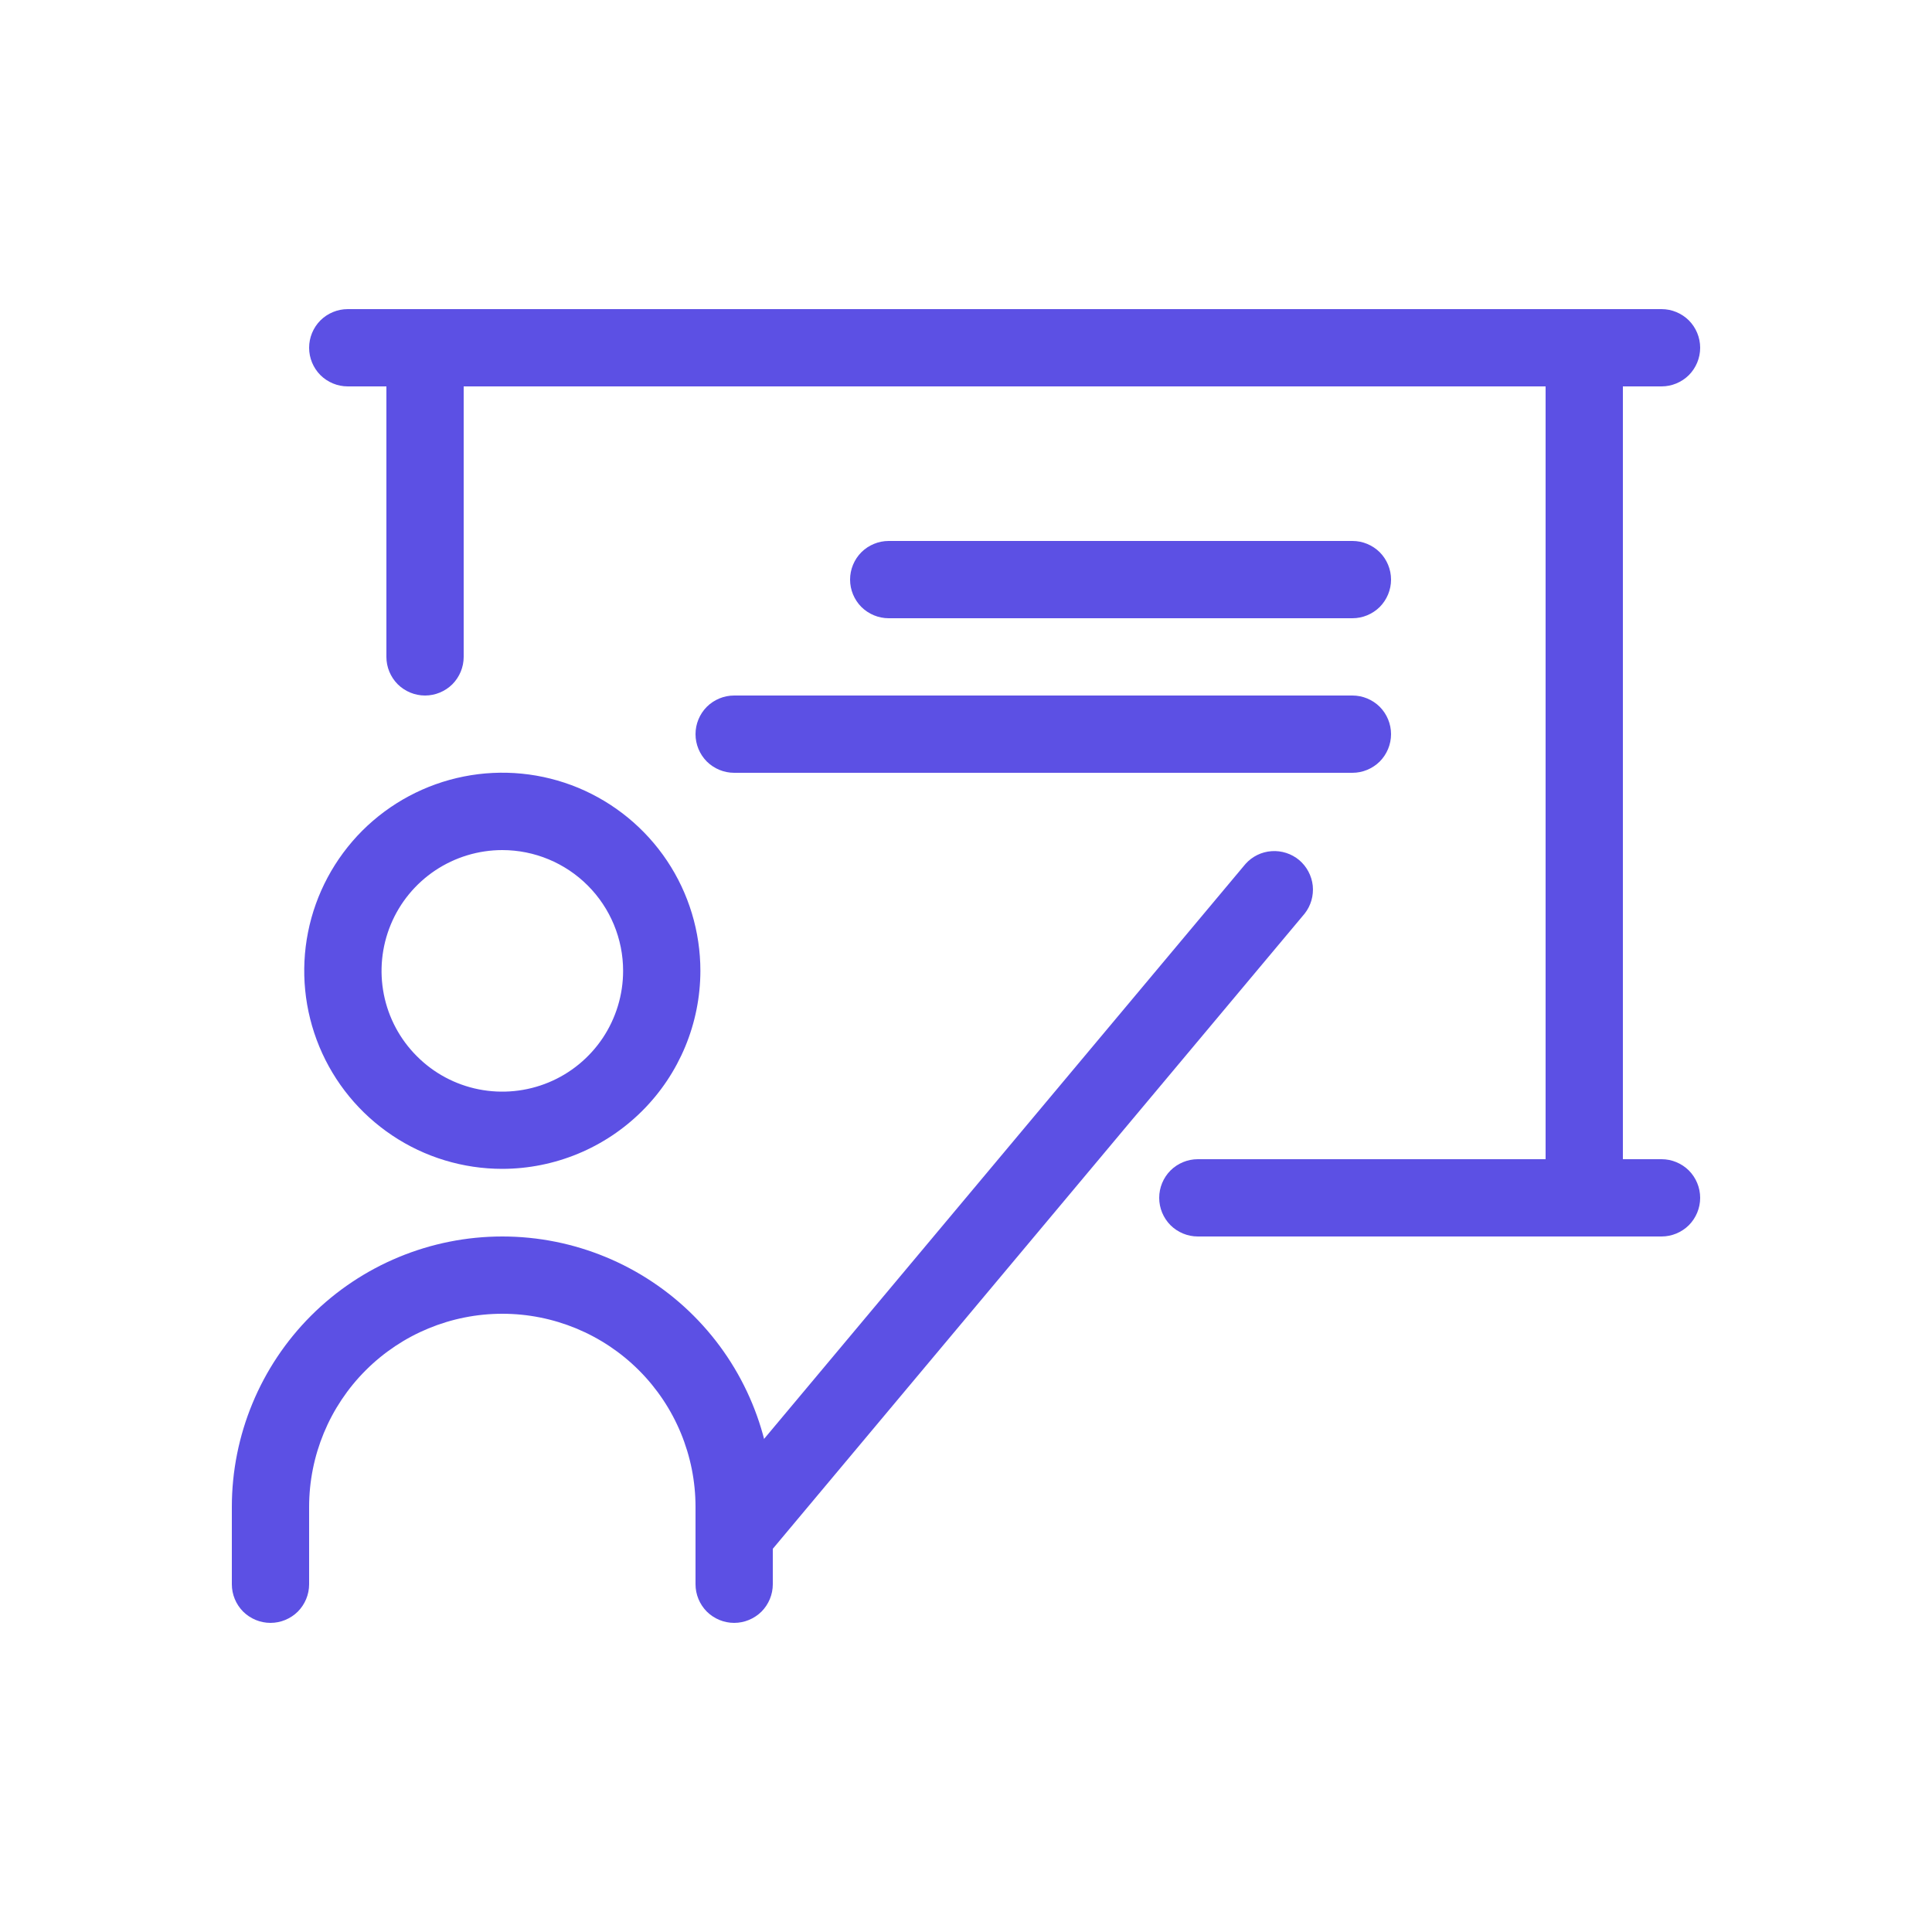 <svg width="25" height="25" viewBox="0 0 25 25" fill="none" xmlns="http://www.w3.org/2000/svg">
<path d="M6.5 15.125C5.993 15.125 5.497 14.975 5.076 14.693C4.654 14.411 4.326 14.011 4.132 13.543C3.938 13.074 3.887 12.559 3.986 12.062C4.085 11.564 4.33 11.108 4.688 10.749C5.047 10.391 5.503 10.147 6.001 10.048C6.498 9.949 7.013 10 7.482 10.194C7.95 10.389 8.35 10.717 8.632 11.139C8.913 11.56 9.063 12.056 9.063 12.563C9.062 13.242 8.792 13.894 8.311 14.374C7.831 14.854 7.179 15.124 6.5 15.125ZM6.5 11C6.191 11 5.889 11.092 5.632 11.263C5.375 11.435 5.174 11.679 5.056 11.965C4.938 12.251 4.907 12.565 4.967 12.868C5.027 13.171 5.176 13.45 5.395 13.668C5.613 13.887 5.892 14.036 6.195 14.096C6.498 14.156 6.813 14.125 7.098 14.007C7.384 13.889 7.628 13.688 7.8 13.431C7.971 13.174 8.063 12.872 8.063 12.563C8.063 12.149 7.898 11.751 7.605 11.458C7.312 11.165 6.914 11 6.5 11ZM9.5 21C9.367 21 9.24 20.947 9.146 20.854C9.053 20.76 9 20.633 9 20.5V19.5C9 18.837 8.737 18.201 8.268 17.732C7.799 17.263 7.163 17 6.5 17C5.837 17 5.201 17.263 4.732 17.732C4.263 18.201 4 18.837 4 19.5V20.5C4 20.633 3.947 20.76 3.854 20.854C3.76 20.947 3.633 21 3.5 21C3.367 21 3.24 20.947 3.146 20.854C3.053 20.76 3 20.633 3 20.5V19.5C3 18.572 3.369 17.681 4.025 17.025C4.681 16.369 5.572 16 6.5 16C7.428 16 8.319 16.369 8.975 17.025C9.631 17.681 10 18.572 10 19.5V20.5C10 20.633 9.947 20.76 9.854 20.854C9.76 20.947 9.633 21 9.5 21Z" fill="#5C50E4"/>
<path d="M9.5 20.36C9.405 20.36 9.312 20.333 9.232 20.282C9.151 20.23 9.087 20.158 9.047 20.071C9.007 19.985 8.992 19.889 9.005 19.795C9.017 19.701 9.056 19.612 9.117 19.539L16.117 11.179C16.204 11.082 16.324 11.023 16.454 11.014C16.583 11.005 16.711 11.046 16.811 11.129C16.91 11.213 16.973 11.332 16.987 11.46C17 11.59 16.963 11.719 16.883 11.821L9.883 20.181C9.836 20.237 9.778 20.282 9.711 20.313C9.645 20.344 9.573 20.36 9.5 20.36ZM5.5 9C5.367 9 5.24 8.947 5.146 8.854C5.053 8.76 5 8.633 5 8.5V4.5C5 4.367 5.053 4.24 5.146 4.146C5.24 4.053 5.367 4 5.5 4C5.633 4 5.76 4.053 5.854 4.146C5.947 4.24 6 4.367 6 4.5V8.5C6 8.633 5.947 8.76 5.854 8.854C5.76 8.947 5.633 9 5.5 9Z" fill="#5C50E4"/>
<path d="M21.5 5H4.5C4.367 5 4.24 4.947 4.146 4.854C4.053 4.76 4 4.633 4 4.5C4 4.367 4.053 4.24 4.146 4.146C4.24 4.053 4.367 4 4.5 4H21.5C21.633 4 21.76 4.053 21.854 4.146C21.947 4.24 22 4.367 22 4.5C22 4.633 21.947 4.76 21.854 4.854C21.76 4.947 21.633 5 21.5 5Z" fill="#5C50E4"/>
<path d="M20.5 16C20.367 16 20.24 15.947 20.146 15.854C20.053 15.76 20 15.633 20 15.5V4.5C20 4.367 20.053 4.24 20.146 4.146C20.24 4.053 20.367 4 20.5 4C20.633 4 20.76 4.053 20.854 4.146C20.947 4.24 21 4.367 21 4.5V15.5C21 15.633 20.947 15.76 20.854 15.854C20.76 15.947 20.633 16 20.5 16Z" fill="#5C50E4"/>
<path d="M21.5 16H15.5C15.367 16 15.24 15.947 15.146 15.854C15.053 15.76 15 15.633 15 15.5C15 15.367 15.053 15.24 15.146 15.146C15.24 15.053 15.367 15 15.5 15H21.5C21.633 15 21.76 15.053 21.854 15.146C21.947 15.24 22 15.367 22 15.5C22 15.633 21.947 15.76 21.854 15.854C21.76 15.947 21.633 16 21.5 16Z" fill="#5C50E4"/>
<path d="M17.5 8H11.5C11.367 8 11.24 7.947 11.146 7.854C11.053 7.76 11 7.633 11 7.5C11 7.367 11.053 7.24 11.146 7.146C11.24 7.053 11.367 7 11.5 7H17.5C17.633 7 17.76 7.053 17.854 7.146C17.947 7.24 18 7.367 18 7.5C18 7.633 17.947 7.76 17.854 7.854C17.76 7.947 17.633 8 17.5 8ZM17.5 10H9.5C9.367 10 9.24 9.947 9.146 9.854C9.053 9.76 9 9.633 9 9.5C9 9.367 9.053 9.24 9.146 9.146C9.24 9.053 9.367 9 9.5 9H17.5C17.633 9 17.76 9.053 17.854 9.146C17.947 9.24 18 9.367 18 9.5C18 9.633 17.947 9.76 17.854 9.854C17.76 9.947 17.633 10 17.5 10Z" fill="#5C50E4"/>
</svg>

